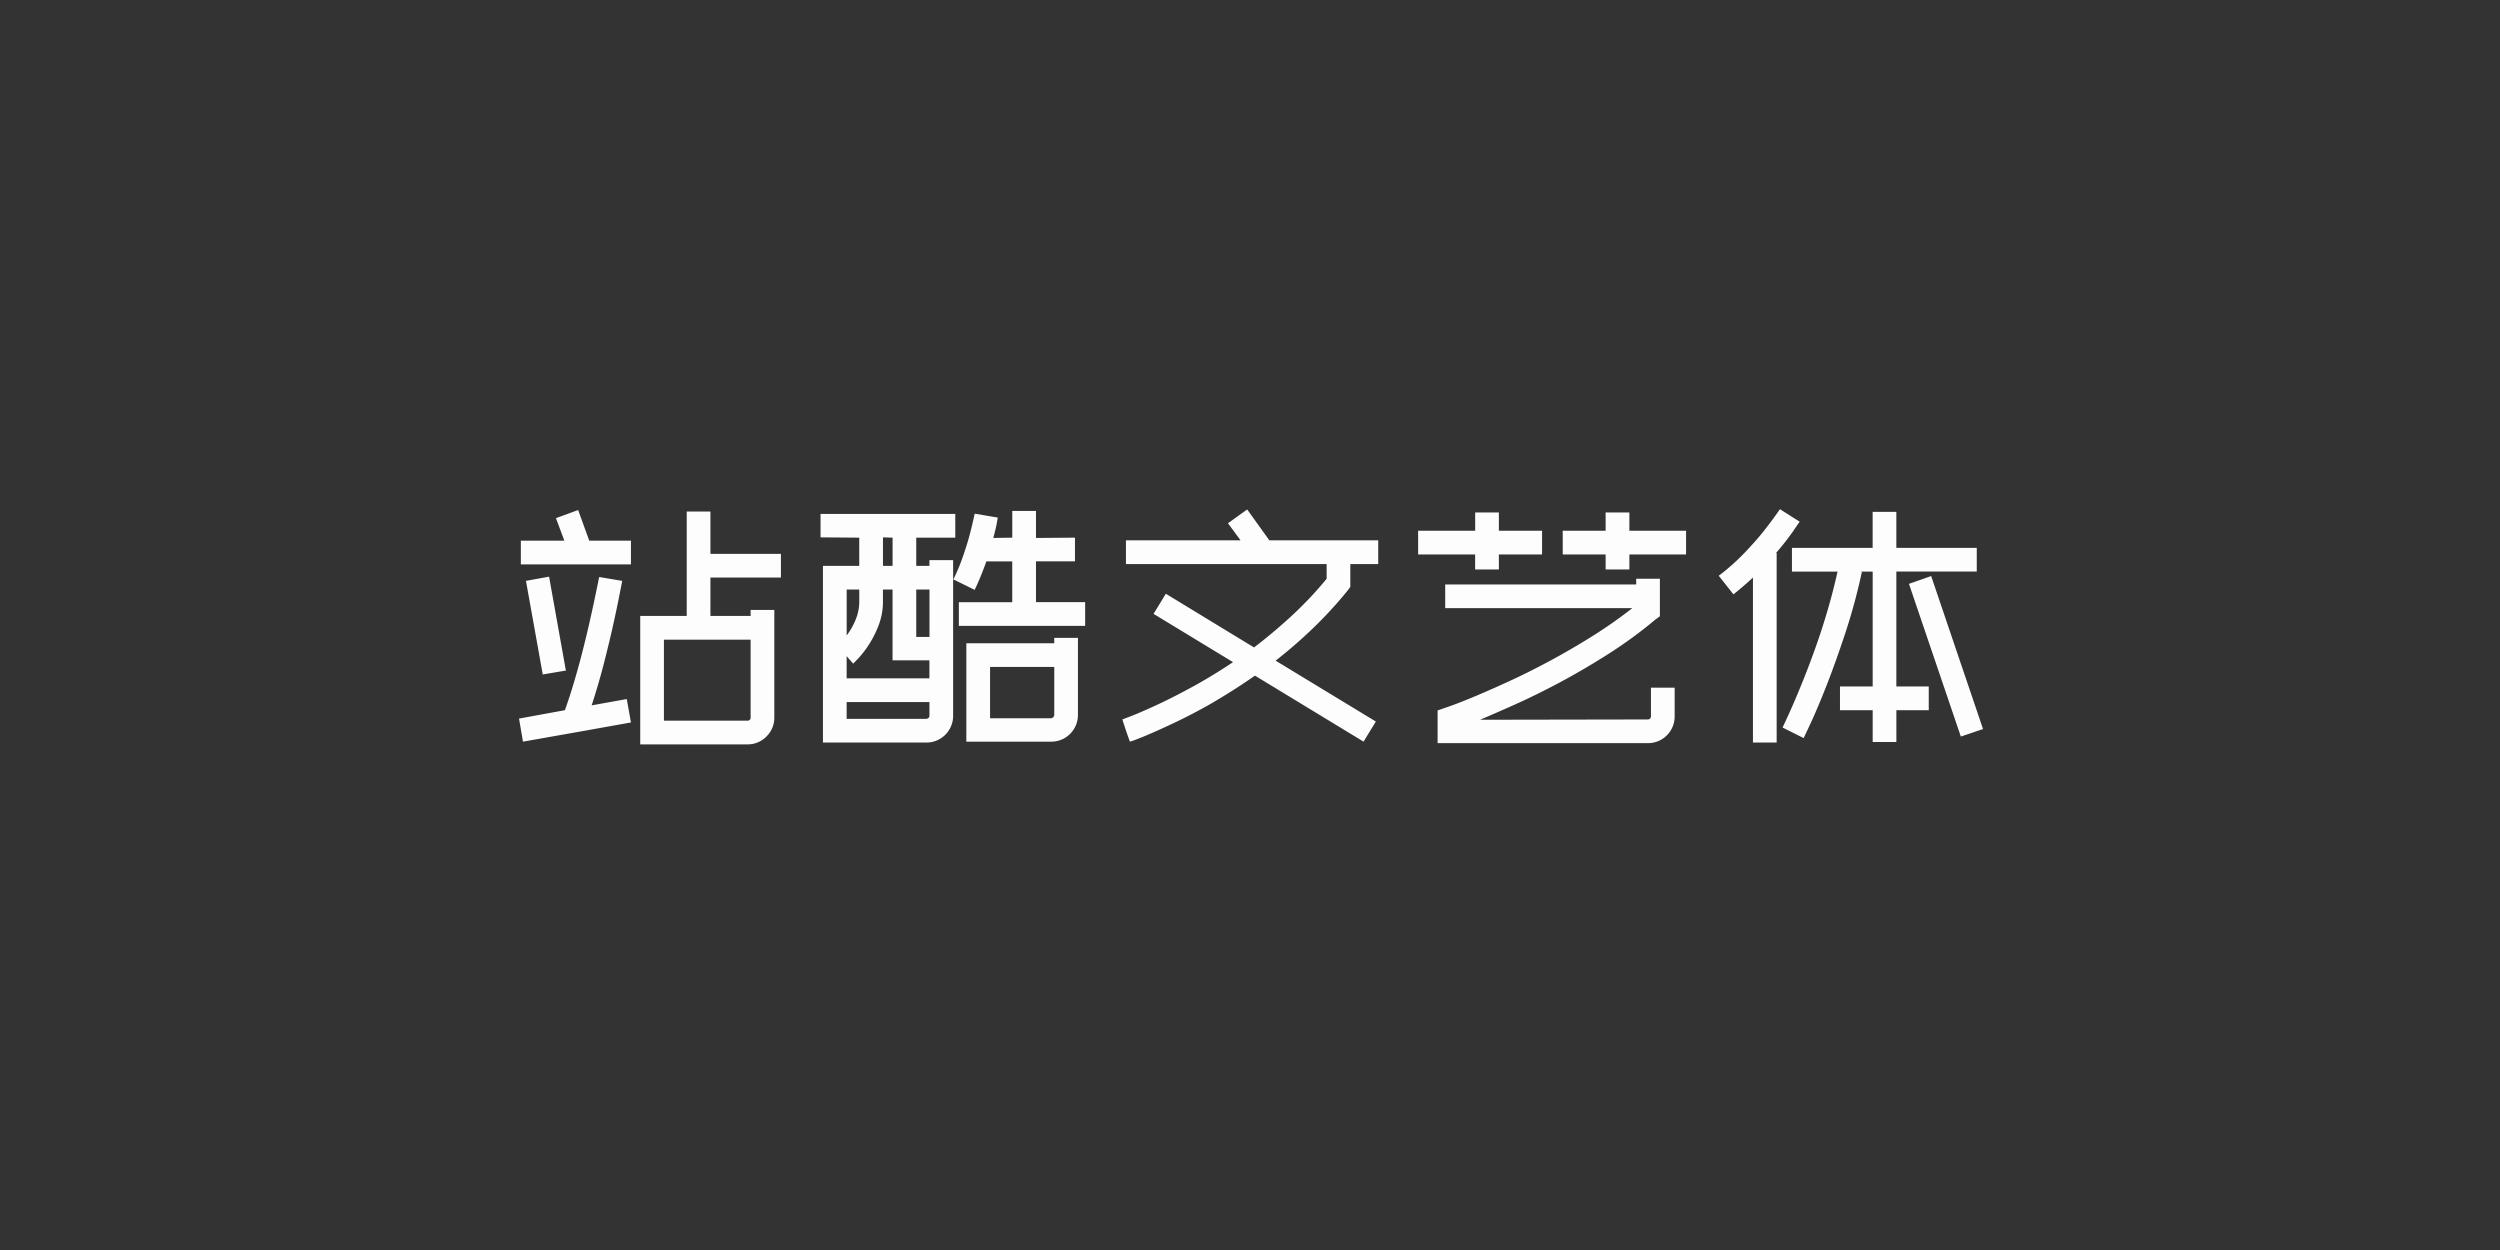 <svg xmlns="http://www.w3.org/2000/svg" width="400" height="200" viewBox="0 0 400 200">
  <rect x="0" y="0" width="400" height="200" fill="#333333" stroke="none"/>
  <defs>
    <style>
      .cls-1 {
        fill: #fdfdfd;
        fill-rule: evenodd;
      }
    </style>
  </defs>
  <path id="站酷文艺体" class="cls-1" d="M123.9,97.593H120.1v0.96h-6.432V92.409h11.28V88.617h-11.28V81.849h-3.792v16.7h-7.44V119.1h17.127a4.148,4.148,0,0,0,3.078-1.272,4.193,4.193,0,0,0,1.251-3.048V97.593Zm-17.664,4.752H120.1v12.432a0.488,0.488,0,0,1-.573.528h-13.3v-12.96Zm-5.28-15.84H94.279l-1.776-4.9-3.552,1.3,1.344,3.6h-6.96V90.3h17.616V86.505Zm-17.28,32.16,9.5-1.68,7.776-1.392-0.672-3.744-5.616,1.008q1.1-3.359,1.992-6.84t1.512-6.312q0.623-2.832.984-4.7t0.408-2.064l-3.7-.624q0,0.048-.192.984t-0.528,2.544q-0.336,1.609-.816,3.72t-1.08,4.488q-0.6,2.376-1.32,4.824t-1.536,4.752l-7.344,1.344Zm4.176-26.4-3.7.672,2.688,14.976,3.7-.624Zm80.832,10.656H154.615v15.744h13.524a4.267,4.267,0,0,0,4.332-4.32V102.057h-3.792v0.864Zm0,11.424a0.558,0.558,0,0,1-.167.408,0.553,0.553,0,0,1-.406.168h-9.7v-8.208h10.272v7.632Zm4.944-18h-7.872V89.817h6.24V86.025l-6.24.048v-4.32h-3.792v4.272l-3.039.048q0.38-1.392.546-2.28t0.166-.984l-3.688-.624q-0.432,2.016-.84,3.528T154.048,89.1a29.936,29.936,0,0,1-1.512,3.6l3.408,1.68q0.526-1.1,1.008-2.28t0.864-2.28h4.143v6.528h-8.544v3.792h20.208V96.345Zm-20.784-10.32V82.233H131.287v3.744l6.192,0.048v4.512h-5.808v28.272h16.5a4.267,4.267,0,0,0,4.329-4.32V89.625h-3.792v0.912H146.6V86.025h6.24Zm-11.568-.048,1.536,0.048v4.512h-1.536v-4.56Zm-5.808,8.352h2.016v1.824a7.665,7.665,0,0,1-.633,3.12,11.225,11.225,0,0,1-1.383,2.4V94.329Zm13.248,20.16a0.483,0.483,0,0,1-.167.384,0.6,0.6,0,0,1-.406.144H135.463v-2.688h13.248v2.16Zm0-5.952H135.463v-3.552l1.047,1.2c0.032-.031.3-0.312,0.81-0.84a15.438,15.438,0,0,0,1.642-2.112,16.713,16.713,0,0,0,1.595-3.12,10.646,10.646,0,0,0,.714-3.96V94.329h1.536v11.328h5.9v2.88Zm0-14.208v7.584H146.6V94.329h2.112Zm50.832-12.816-3.072,2.208,2.016,2.736H180.151v3.792h32.112V92.6a58.39,58.39,0,0,1-5.616,5.952q-2.976,2.736-6,5.04L186.535,95l-1.968,3.216,12.72,7.728q-3.456,2.3-6.648,4.032T185,112.833q-2.448,1.128-3.912,1.7t-1.512.576l0.576,1.776,0.624,1.776a8.3,8.3,0,0,0,1.056-.36q0.96-.36,2.616-1.08t3.912-1.8q2.256-1.08,4.848-2.52,1.68-.96,3.6-2.16t3.984-2.64l17.376,10.56,1.968-3.216L204.1,105.705a75.974,75.974,0,0,0,5.952-5.16,66.659,66.659,0,0,0,5.616-6.12l0.384-.528V90.249h4.464V86.457H203.1Zm36.48,9.6h3.792v-2.4h6.912V84.921h-6.912V81.993h-3.792v2.928H226.9v3.792h9.12v2.4Zm33.744-6.192H260.7V81.993H256.9v2.928h-6.864v3.792H256.9v2.4H260.7v-2.4h9.072V84.921Zm-39.754,28.752v5.232h33.6a4.266,4.266,0,0,0,4.326-4.32v-4.56h-3.792v4.518a0.506,0.506,0,0,1-.576.57l-26.774.048q2.4-1.008,5.767-2.52t7.135-3.528q3.772-2.016,7.689-4.512a71.065,71.065,0,0,0,7.469-5.472l0.72-.528v-6h-3.792v0.912H231.233v3.792h29.932a73.714,73.714,0,0,1-6.552,4.584q-3.432,2.138-6.744,3.912t-6.288,3.144q-2.977,1.368-5.256,2.328t-3.648,1.464q-1.368.5-1.416,0.5Zm73.4-22.224h12.864V87.657H303.415V81.9h-3.792v5.76H286.711v3.792h7.3q-0.72,3.216-1.632,6.312t-1.9,5.856q-0.984,2.761-1.92,5.088t-1.68,4.032q-0.744,1.7-1.2,2.664t-0.456,1.008l3.36,1.68q0.1-.192,1.152-2.448t2.5-5.928q1.44-3.672,3-8.376A93.925,93.925,0,0,0,297.9,91.5l-0.24-.048h1.968v18.384h-5.232v3.792h5.232v5.088h3.792v-5.088H308.6v-3.792h-5.184V91.449Zm5.568,0.72-3.552,1.248,8.3,24.432,3.552-1.2Zm-24.192-10.7q-1.44,2.064-2.712,3.648t-3.072,3.456A34.628,34.628,0,0,1,275,92.121l2.352,2.976q1.632-1.3,3.12-2.688v26.4h3.792V88.473h-0.1a40.035,40.035,0,0,0,2.736-3.48q0.96-1.415,1.056-1.512Z"/>
</svg>

